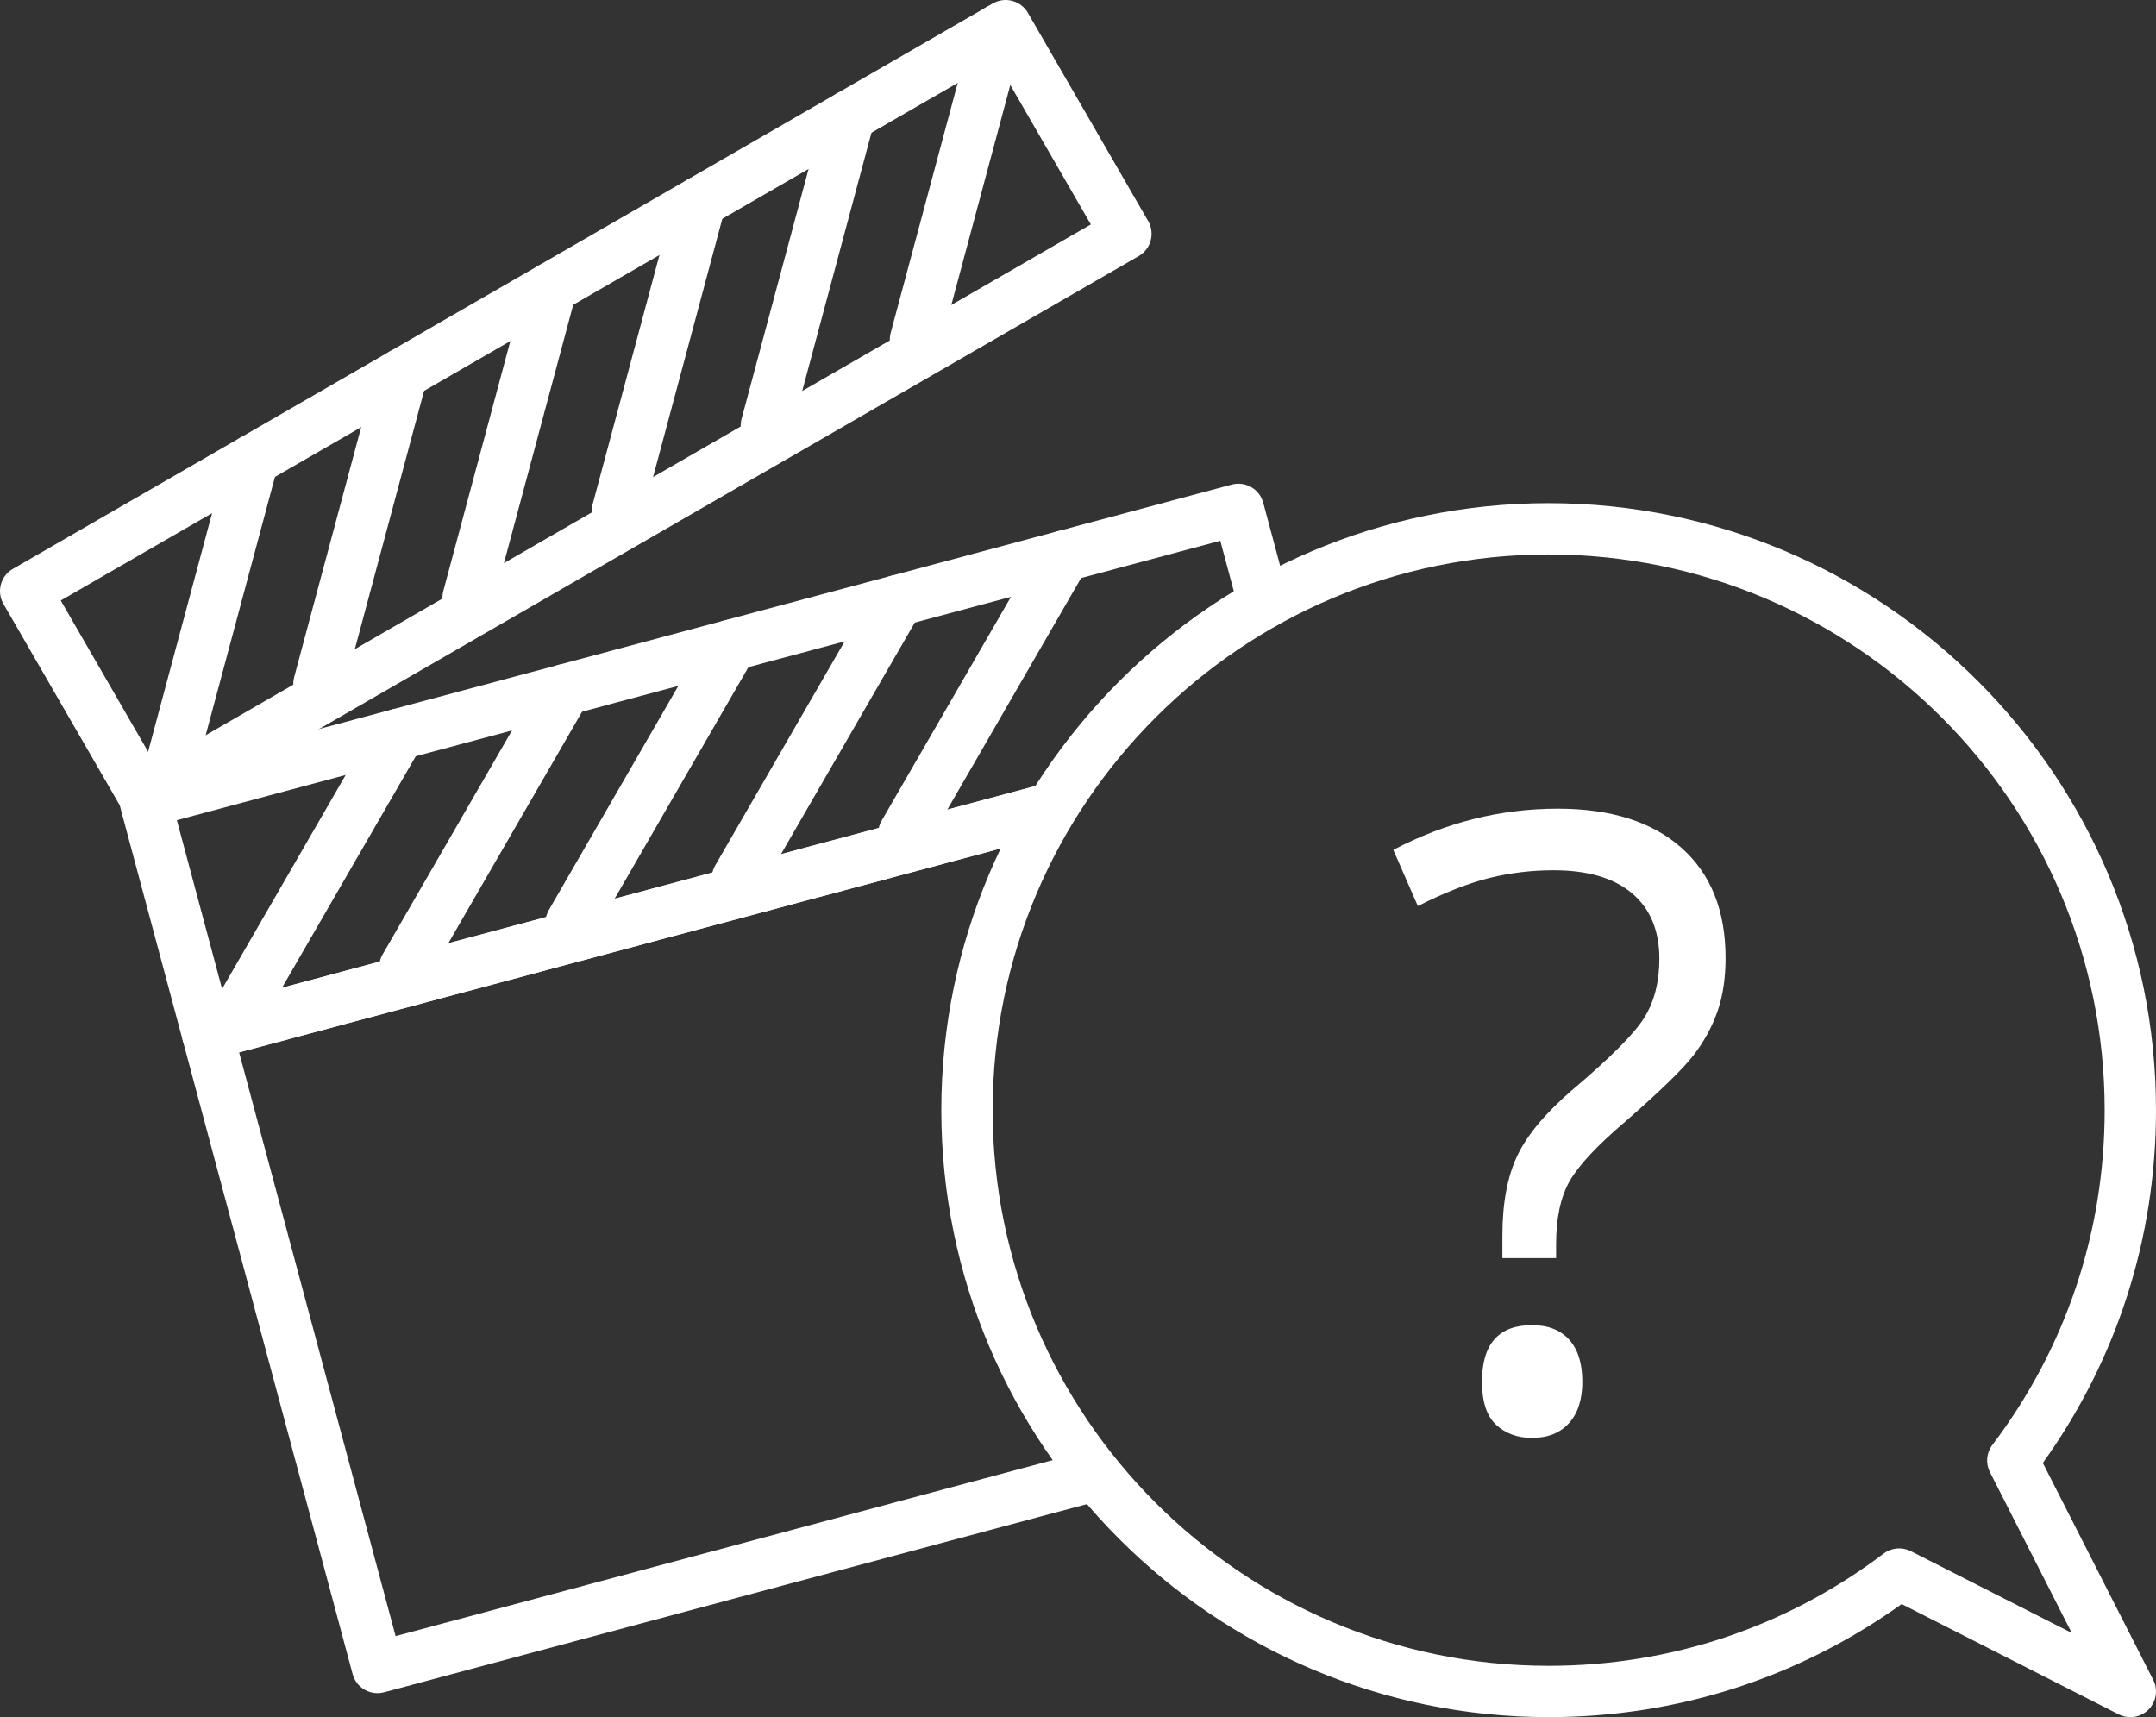 <svg width="113" height="90" viewBox="0 0 113 90" fill="none" xmlns="http://www.w3.org/2000/svg">
<rect x="0" y="0" width="113" height="90" fill="#333333" stroke="none"/>
<path d="M78.743 65.942V64.764C78.743 63.063 79.005 61.663 79.528 60.565C80.052 59.468 81.027 58.308 82.453 57.086C84.431 55.414 85.679 54.156 86.196 53.313C86.712 52.469 86.97 51.452 86.97 50.259C86.97 48.776 86.494 47.631 85.541 46.824C84.588 46.017 83.216 45.613 81.427 45.613C80.277 45.613 79.157 45.748 78.066 46.017C76.975 46.286 75.723 46.777 74.312 47.489L73.025 44.544C75.775 43.105 78.647 42.385 81.645 42.385C84.424 42.385 86.585 43.069 88.127 44.435C89.669 45.802 90.44 47.729 90.44 50.215C90.44 51.277 90.298 52.211 90.014 53.018C89.731 53.825 89.313 54.589 88.76 55.309C88.207 56.028 87.014 57.188 85.181 58.788C83.711 60.038 82.74 61.078 82.267 61.907C81.794 62.736 81.558 63.841 81.558 65.222V65.942H78.743ZM77.673 72.42C77.673 70.443 78.546 69.454 80.292 69.454C81.135 69.454 81.787 69.708 82.245 70.217C82.703 70.726 82.933 71.46 82.933 72.42C82.933 73.351 82.7 74.074 82.235 74.59C81.769 75.106 81.121 75.365 80.292 75.365C79.535 75.365 78.909 75.136 78.415 74.678C77.92 74.22 77.673 73.467 77.673 72.42Z" fill="white"/>
<path d="M19.783 88.744C19.549 88.744 19.317 88.683 19.11 88.564C18.801 88.385 18.576 88.092 18.483 87.747L9.585 54.556C9.393 53.839 9.819 53.102 10.536 52.909L54.552 41.122C55.272 40.931 56.008 41.355 56.2 42.072C56.392 42.79 55.967 43.527 55.249 43.719L12.532 55.159L20.734 85.753L56.672 76.129C57.395 75.938 58.129 76.362 58.321 77.079C58.513 77.796 58.087 78.534 57.37 78.726L20.131 88.698C20.017 88.729 19.899 88.744 19.783 88.744Z" fill="white"/>
<path d="M10.884 55.553C10.29 55.553 9.746 55.157 9.585 54.556L6.322 42.386C6.23 42.041 6.278 41.674 6.457 41.366C6.634 41.057 6.929 40.831 7.273 40.739L64.56 25.398C65.279 25.207 66.016 25.631 66.208 26.348L67.529 31.272C67.721 31.989 67.295 32.727 66.578 32.919C65.867 33.111 65.122 32.686 64.93 31.968L63.958 28.343L9.269 42.989L11.836 52.561L54.552 41.122C55.272 40.931 56.008 41.355 56.2 42.072C56.392 42.79 55.967 43.527 55.249 43.719L11.233 55.507C11.116 55.538 10.999 55.553 10.884 55.553Z" fill="white"/>
<path d="M12.497 54.38C12.268 54.38 12.037 54.322 11.825 54.199C11.181 53.828 10.962 53.006 11.333 52.363L19.741 37.808C20.112 37.164 20.935 36.945 21.578 37.316C22.222 37.687 22.442 38.51 22.07 39.153L13.663 53.707C13.414 54.138 12.961 54.38 12.497 54.38Z" fill="white"/>
<path d="M21.215 52.045C20.986 52.045 20.755 51.987 20.543 51.865C19.899 51.493 19.679 50.671 20.051 50.028L28.459 35.474C28.83 34.83 29.653 34.611 30.296 34.981C30.94 35.353 31.16 36.175 30.788 36.818L22.38 51.373C22.132 51.804 21.679 52.045 21.215 52.045Z" fill="white"/>
<path d="M29.933 49.71C29.704 49.71 29.473 49.652 29.261 49.53C28.617 49.159 28.397 48.336 28.768 47.693L37.176 33.139C37.547 32.495 38.372 32.276 39.014 32.647C39.657 33.018 39.877 33.84 39.506 34.483L31.098 49.038C30.849 49.469 30.397 49.71 29.933 49.71Z" fill="white"/>
<path d="M38.65 47.376C38.422 47.376 38.19 47.318 37.978 47.196C37.335 46.824 37.115 46.002 37.486 45.359L45.894 30.804C46.265 30.161 47.09 29.941 47.731 30.312C48.375 30.684 48.595 31.506 48.224 32.149L39.816 46.703C39.567 47.135 39.114 47.376 38.65 47.376Z" fill="white"/>
<path d="M47.367 45.041C47.139 45.041 46.907 44.983 46.695 44.861C46.052 44.489 45.832 43.667 46.203 43.024L54.611 28.47C54.982 27.826 55.806 27.607 56.448 27.978C57.092 28.349 57.312 29.171 56.941 29.814L48.533 44.369C48.284 44.8 47.831 45.041 47.367 45.041Z" fill="white"/>
<path d="M7.648 43.238C7.532 43.238 7.415 43.223 7.3 43.192C6.956 43.1 6.661 42.875 6.484 42.566L0.181 31.654C-0.191 31.011 0.029 30.189 0.673 29.818L52.035 0.18C52.344 0.002 52.71 -0.046 53.056 0.046C53.401 0.138 53.695 0.364 53.873 0.672L60.176 11.584C60.547 12.227 60.327 13.049 59.684 13.421L8.321 43.058C8.114 43.177 7.882 43.238 7.648 43.238ZM3.183 31.474L8.141 40.057L57.173 11.764L52.216 3.181L3.183 31.474Z" fill="white"/>
<path d="M8.904 41.688C8.788 41.688 8.671 41.673 8.554 41.642C7.837 41.45 7.411 40.712 7.603 39.995L11.956 23.762C12.148 23.044 12.886 22.621 13.604 22.811C14.321 23.003 14.747 23.741 14.555 24.458L10.202 40.691C10.041 41.292 9.497 41.688 8.904 41.688Z" fill="white"/>
<path d="M16.72 37.178C16.605 37.178 16.488 37.163 16.371 37.132C15.653 36.939 15.228 36.202 15.419 35.485L19.771 19.252C19.964 18.534 20.701 18.111 21.42 18.301C22.137 18.493 22.563 19.23 22.371 19.948L18.019 36.181C17.858 36.782 17.314 37.178 16.72 37.178Z" fill="white"/>
<path d="M24.536 32.668C24.42 32.668 24.304 32.653 24.186 32.622C23.469 32.429 23.043 31.692 23.235 30.975L27.588 14.742C27.781 14.024 28.52 13.601 29.236 13.791C29.953 13.983 30.379 14.72 30.187 15.438L25.835 31.671C25.673 32.272 25.13 32.668 24.536 32.668Z" fill="white"/>
<path d="M32.352 28.158C32.237 28.158 32.12 28.143 32.003 28.112C31.286 27.919 30.86 27.182 31.052 26.465L35.404 10.232C35.596 9.514 36.334 9.091 37.052 9.281C37.769 9.473 38.195 10.21 38.003 10.928L33.651 27.161C33.49 27.762 32.946 28.158 32.352 28.158Z" fill="white"/>
<path d="M40.168 23.648C40.052 23.648 39.936 23.633 39.819 23.602C39.101 23.409 38.676 22.672 38.867 21.955L43.219 5.722C43.412 5.004 44.148 4.581 44.868 4.771C45.585 4.963 46.011 5.7 45.819 6.418L41.467 22.651C41.306 23.252 40.762 23.648 40.168 23.648Z" fill="white"/>
<path d="M47.984 19.138C47.868 19.138 47.752 19.123 47.634 19.092C46.917 18.899 46.491 18.162 46.683 17.445L51.036 1.212C51.228 0.494 51.968 0.07 52.684 0.261C53.401 0.453 53.827 1.19 53.635 1.907L49.282 18.141C49.121 18.741 48.578 19.138 47.984 19.138Z" fill="white"/>
<path d="M111.655 90C111.447 90 111.239 89.952 111.045 89.854L99.669 84.073C94.249 87.954 87.871 90 81.168 90C63.616 90 49.336 75.728 49.336 58.186C49.336 40.644 63.616 26.372 81.168 26.372C98.72 26.372 113 40.644 113 58.186C113 64.885 110.952 71.26 107.069 76.677L112.854 88.046C113.118 88.565 113.017 89.195 112.606 89.606C112.347 89.865 112.003 90 111.655 90ZM81.168 29.061C65.1 29.061 52.026 42.126 52.026 58.186C52.026 74.246 65.1 87.311 81.168 87.311C87.564 87.311 93.636 85.276 98.728 81.427C99.138 81.116 99.69 81.068 100.149 81.3L108.584 85.587L104.295 77.157C104.061 76.698 104.11 76.147 104.421 75.737C108.273 70.647 110.309 64.578 110.309 58.186C110.309 42.126 97.236 29.061 81.168 29.061Z" fill="white"/>
</svg>
